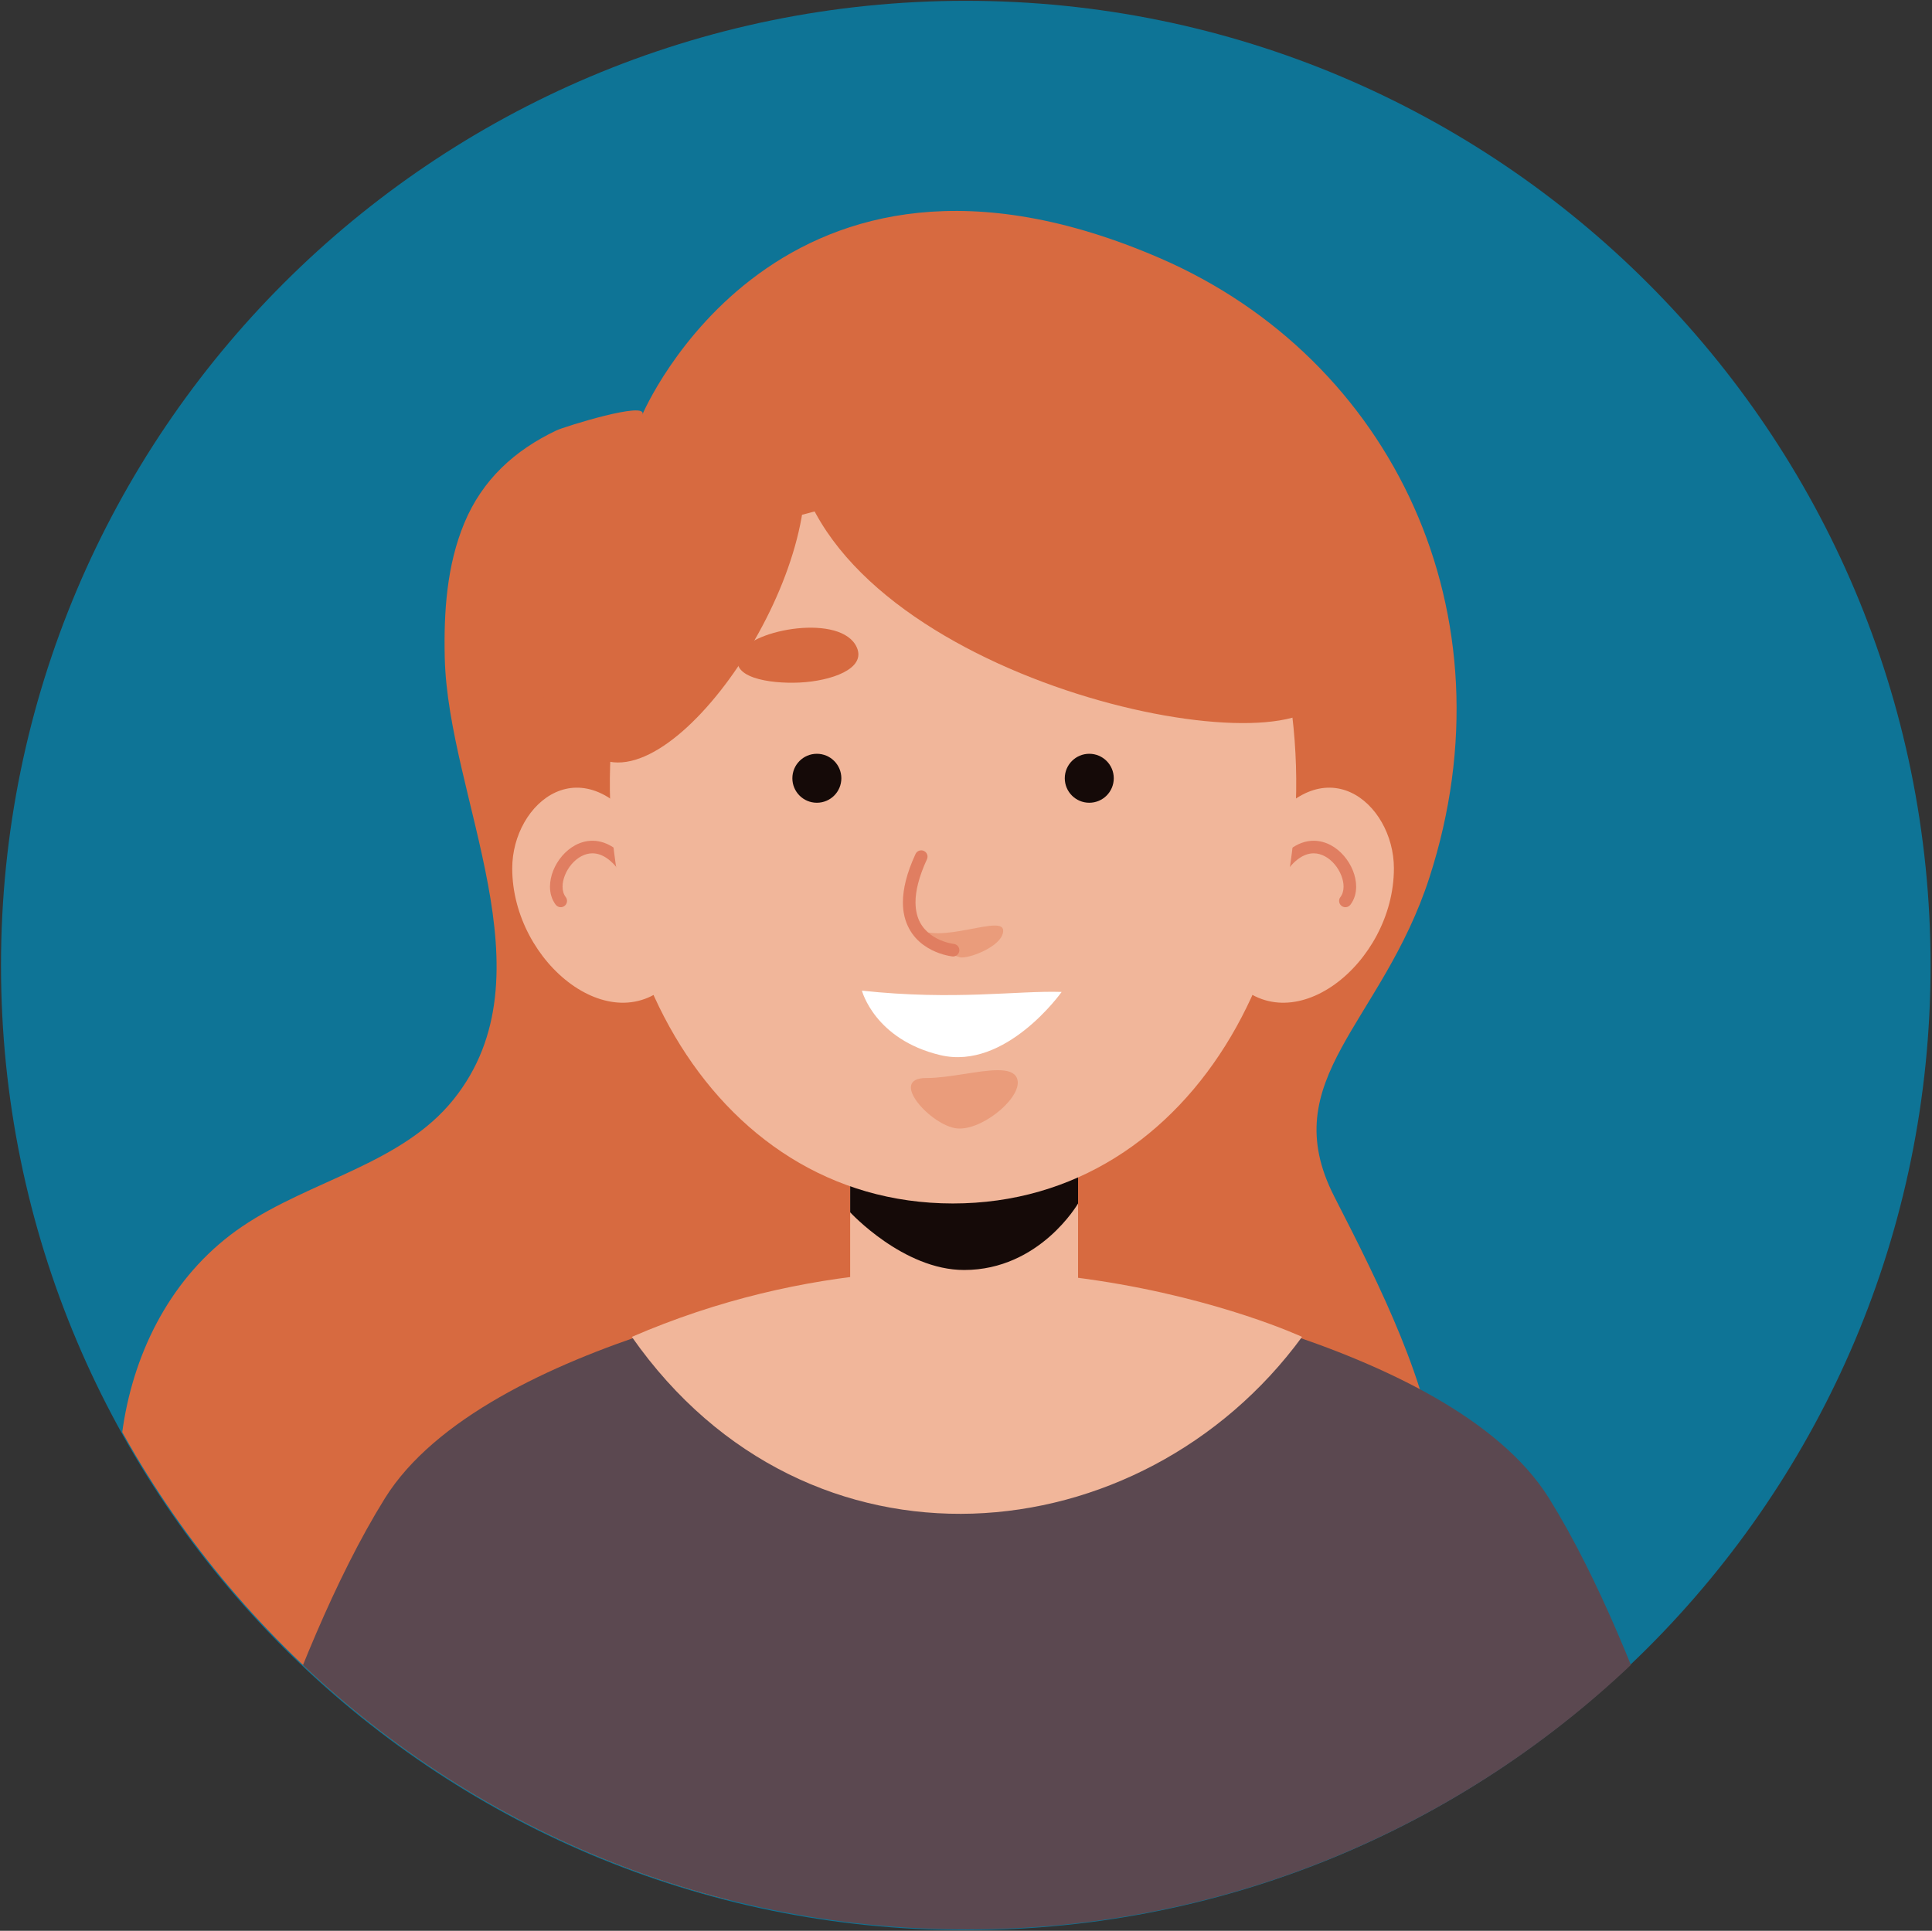 <?xml version="1.0" encoding="UTF-8" standalone="no"?>
<!-- Created with Inkscape (http://www.inkscape.org/) -->

<svg
   version="1.1"
   id="svg20976"
   width="667"
   height="666.667"
   viewBox="0 0 667 666.667"
   sodipodi:docname="Patricia.svg"
   inkscape:version="1.2.2 (1:1.2.2+202212051552+b0a8486541)"
   xmlns:inkscape="http://www.inkscape.org/namespaces/inkscape"
   xmlns:sodipodi="http://sodipodi.sourceforge.net/DTD/sodipodi-0.dtd"
   xmlns="http://www.w3.org/2000/svg"
   xmlns:svg="http://www.w3.org/2000/svg">
  <rect x="0" y="0" width="667" height="666.667" fill="#333333" stroke="none"/>
  <defs
     id="defs20980">
    <clipPath
       clipPathUnits="userSpaceOnUse"
       id="clipPath20998">
      <path
         d="m 3661.82,3487.27 c 0,-423.63 -343.42,-767.06 -767.06,-767.06 -423.63,0 -767.06,343.43 -767.06,767.06 0,423.64 343.43,767.07 767.06,767.07 423.64,0 767.06,-343.43 767.06,-767.07"
         id="path20996" />
    </clipPath>
    <clipPath
       clipPathUnits="userSpaceOnUse"
       id="clipPath21050">
      <path
         d="m 7082.78,3487.27 c 0,-423.63 -343.43,-767.06 -767.06,-767.06 -423.64,0 -767.07,343.43 -767.07,767.06 0,423.64 343.43,767.07 767.07,767.07 423.63,0 767.06,-343.43 767.06,-767.07"
         id="path21048" />
    </clipPath>
    <clipPath
       clipPathUnits="userSpaceOnUse"
       id="clipPath21062">
      <path
         d="m 7082.78,3487.27 c 0,-423.63 -343.43,-767.06 -767.06,-767.06 -423.64,0 -767.07,343.43 -767.07,767.06 0,423.64 343.43,767.07 767.07,767.07 423.63,0 767.06,-343.43 767.06,-767.07"
         id="path21060" />
    </clipPath>
    <clipPath
       clipPathUnits="userSpaceOnUse"
       id="clipPath21068">
      <path
         d="M 6983.9,2704.26 H 5647.53 c 0,0 40.53,224.13 132.38,353.15 91.85,129.1 432.73,176.17 432.73,176.17 l 103.08,-15.9 103.07,15.9 c 0,0 340.99,-47.07 432.84,-176.17 91.85,-129.02 132.27,-353.15 132.27,-353.15"
         id="path21066" />
    </clipPath>
    <clipPath
       clipPathUnits="userSpaceOnUse"
       id="clipPath21082">
      <path
         d="m 7082.78,3487.27 c 0,-423.63 -343.43,-767.06 -767.06,-767.06 -423.64,0 -767.07,343.43 -767.07,767.06 0,423.64 343.43,767.07 767.07,767.07 423.63,0 767.06,-343.43 767.06,-767.07"
         id="path21080" />
    </clipPath>
    <clipPath
       clipPathUnits="userSpaceOnUse"
       id="clipPath21130">
      <path
         d="m 5372.3,3487.27 c 0,-423.63 -343.43,-767.06 -767.06,-767.06 -423.64,0 -767.06,343.43 -767.06,767.06 0,423.64 343.42,767.07 767.06,767.07 423.63,0 767.06,-343.43 767.06,-767.07"
         id="path21128" />
    </clipPath>
    <clipPath
       clipPathUnits="userSpaceOnUse"
       id="clipPath21180">
      <path
         d="m 1951.35,3487.27 c 0,-423.63 -343.43,-767.06 -767.06,-767.06 -423.642,0 -767.063,343.43 -767.063,767.06 0,423.64 343.421,767.07 767.063,767.07 423.63,0 767.06,-343.43 767.06,-767.07"
         id="path21178" />
    </clipPath>
    <clipPath
       clipPathUnits="userSpaceOnUse"
       id="clipPath21230">
      <path
         d="m 3661.82,1512.73 c 0,-423.64 -343.42,-767.058 -767.06,-767.058 -423.63,0 -767.06,343.418 -767.06,767.058 0,423.63 343.43,767.06 767.06,767.06 423.64,0 767.06,-343.43 767.06,-767.06"
         id="path21228" />
    </clipPath>
    <clipPath
       clipPathUnits="userSpaceOnUse"
       id="clipPath21280">
      <path
         d="m 1951.35,1512.73 c 0,-423.64 -343.43,-767.058 -767.06,-767.058 -423.642,0 -767.063,343.418 -767.063,767.058 0,423.63 343.421,767.06 767.063,767.06 423.63,0 767.06,-343.43 767.06,-767.06"
         id="path21278" />
    </clipPath>
    <clipPath
       clipPathUnits="userSpaceOnUse"
       id="clipPath21330">
      <path
         d="m 7082.78,1512.73 c 0,-423.64 -343.43,-767.058 -767.06,-767.058 -423.64,0 -767.07,343.418 -767.07,767.058 0,423.63 343.43,767.06 767.07,767.06 423.63,0 767.06,-343.43 767.06,-767.06"
         id="path21328" />
    </clipPath>
    <clipPath
       clipPathUnits="userSpaceOnUse"
       id="clipPath21382">
      <path
         d="m 5372.3,1543.33 c 0,-423.63 -343.43,-767.06 -767.06,-767.06 -423.64,0 -767.06,343.43 -767.06,767.06 0,423.64 343.42,767.06 767.06,767.06 423.63,0 767.06,-343.42 767.06,-767.06"
         id="path21380" />
    </clipPath>
    <clipPath
       clipPathUnits="userSpaceOnUse"
       id="clipPath18822">
      <path
         d="m 4428.69,2436.21 c 0,-312.26 -253.15,-565.41 -565.41,-565.41 -312.26,0 -565.4,253.15 -565.4,565.41 0,312.26 253.14,565.41 565.4,565.41 312.26,0 565.41,-253.15 565.41,-565.41"
         id="path18820" />
    </clipPath>
    <clipPath
       clipPathUnits="userSpaceOnUse"
       id="clipPath18672">
      <path
         d="m 4435.19,4032.09 c 0,-312.27 -253.14,-565.41 -565.41,-565.41 -312.25,0 -565.4,253.14 -565.4,565.41 0,312.26 253.15,565.4 565.4,565.4 312.27,0 565.41,-253.14 565.41,-565.4"
         id="path18670" />
    </clipPath>
  </defs>
  <sodipodi:namedview
     id="namedview20978"
     pagecolor="#ffffff"
     bordercolor="#000000"
     borderopacity="0.25"
     inkscape:showpageshadow="2"
     inkscape:pageopacity="0.0"
     inkscape:pagecheckerboard="0"
     inkscape:deskcolor="#d1d1d1"
     showgrid="false"
     inkscape:zoom="0.50063159"
     inkscape:cx="-244.69091"
     inkscape:cy="284.64045"
     inkscape:window-width="1366"
     inkscape:window-height="836"
     inkscape:window-x="0"
     inkscape:window-y="0"
     inkscape:window-maximized="1"
     inkscape:current-layer="g20984">
    <inkscape:page
       x="0"
       y="0"
       id="page20982"
       width="667"
       height="666.667" />
  </sodipodi:namedview>
  <g
     id="g20984"
     inkscape:groupmode="layer"
     inkscape:label="Page 1"
     transform="matrix(1.333,0,0,-1.333,0,666.667)">
    <path
       d="M 500.006,250.043 C 500.006,112.04 388.133,0.17 250.133,0.17 112.13,0.17 0.259,112.04 0.259,250.043 c 0,138 111.871,249.873 249.874,249.873 138,0 249.873,-111.874 249.873,-249.873"
       style="fill:#0e7496;fill-opacity:1;fill-rule:nonzero;stroke:none;stroke-width:0.326"
       id="path21272" />
    <g
       id="g21274"
       transform="matrix(0.326,0,0,0.326,-135.655,-242.736)">
      <g
         id="g21276"
         clip-path="url(#clipPath21280)">
        <path
           d="m 926.426,1949.26 c 4.84,11.42 -62.442,-9.77 -68.164,-12.49 -33.313,-15.81 -58.965,-39.2 -73.309,-73.76 -13.89,-33.45 -16.328,-70.52 -15.5,-106.73 2.551,-111.41 86.68,-251.86 6.934,-351.19 C 735.199,1353.79 663.02,1341.11 608.543,1304.22 504.793,1233.97 483.82,1077.69 543.945,967.77 604.07,857.84 726.84,792.93 850.773,774.539 c 123.934,-18.391 250.147,3.633 372.347,31.293 84.9,19.207 171.74,42.379 240.87,95.27 162.97,124.648 87,280.788 12.22,426.778 -47.93,93.57 38.05,137.62 75.58,253.76 67.52,208.97 -29.2,411.77 -213.93,491.86 -302.66,131.23 -410.829,-122.8 -411.434,-124.24"
           style="fill:#d76a40;fill-opacity:1;fill-rule:nonzero;stroke:none"
           id="path21282" />
        <path
           d="M 1781.71,745.66 H 586.855 c 0,0 55.735,215.09 135.004,342.51 79.274,127.5 370.261,170.86 370.261,170.86 l 92.17,-15.42 92.16,15.42 c 0,0 291.09,-43.36 370.36,-170.86 79.27,-127.42 134.9,-342.51 134.9,-342.51"
           style="fill:#5b4850;fill-opacity:1;fill-rule:nonzero;stroke:none"
           id="path21284" />
        <path
           d="m 918.086,1216.5 c 139.944,-200.01 404.594,-174.5 532.464,0 0,0 -256.52,119.45 -532.464,0"
           style="fill:#f1b69a;fill-opacity:1;fill-rule:nonzero;stroke:none"
           id="path21286" />
        <path
           d="m 1182.06,1145.21 c -49.99,0 -90.52,40.53 -90.52,90.52 v 172.93 h 181.05 v -172.93 c 0,-49.99 -40.53,-90.52 -90.53,-90.52"
           style="fill:#f1b69a;fill-opacity:1;fill-rule:nonzero;stroke:none"
           id="path21288" />
        <path
           d="M 1272.59,1428.67 V 1322.5 c 0,0 -30.39,-52.86 -90.53,-52.86 -48.31,0 -90.51,45.83 -90.51,45.83 v 113.2 h 181.04"
           style="fill:#150a08;fill-opacity:1;fill-rule:nonzero;stroke:none"
           id="path21290" />
        <path
           d="m 928.785,1614.54 c -48.945,74.36 -105.722,26.58 -105.722,-25.77 0,-75.8 82.23,-141.1 129.218,-86.69 46.989,54.42 -23.496,112.46 -23.496,112.46"
           style="fill:#f1b69a;fill-opacity:1;fill-rule:nonzero;stroke:none"
           id="path21292" />
        <path
           d="m 922.492,1582.54 c -5.246,9.8 -10.949,16.77 -17.008,21.38 -6.039,4.62 -12.519,6.79 -18.683,6.78 -9.817,-0.03 -18.246,-5.23 -24.133,-12.11 -5.895,-6.93 -9.574,-15.69 -9.613,-24.35 -0.008,-5.04 1.343,-10.15 4.566,-14.38 1.676,-2.19 4.813,-2.62 7.008,-0.94 2.195,1.67 2.621,4.81 0.945,7.01 -1.668,2.19 -2.515,4.98 -2.519,8.31 -0.043,5.67 2.703,12.63 7.207,17.85 4.515,5.27 10.457,8.63 16.539,8.61 3.871,-0.02 8.035,-1.26 12.629,-4.74 4.578,-3.47 9.496,-9.25 14.246,-18.14 1.304,-2.44 4.332,-3.35 6.769,-2.05 2.434,1.3 3.352,4.33 2.047,6.77"
           style="fill:#e07e61;fill-opacity:1;fill-rule:nonzero;stroke:none"
           id="path21294" />
        <path
           d="m 1417.79,1614.54 c 48.95,74.36 105.73,26.58 105.73,-25.77 0,-75.8 -82.23,-141.1 -129.22,-86.69 -46.99,54.42 23.49,112.46 23.49,112.46"
           style="fill:#f1b69a;fill-opacity:1;fill-rule:nonzero;stroke:none"
           id="path21296" />
        <path
           d="m 1432.9,1577.82 c 4.75,8.89 9.67,14.67 14.25,18.14 4.6,3.48 8.76,4.72 12.63,4.74 6.08,0.02 12.02,-3.34 16.54,-8.61 4.5,-5.22 7.25,-12.18 7.21,-17.85 -0.01,-3.33 -0.86,-6.12 -2.53,-8.31 -1.67,-2.2 -1.25,-5.34 0.95,-7.01 2.2,-1.68 5.33,-1.25 7.01,0.94 3.22,4.23 4.58,9.34 4.57,14.38 -0.04,8.66 -3.72,17.42 -9.62,24.35 -5.88,6.88 -14.31,12.08 -24.13,12.11 -6.17,0.01 -12.64,-2.16 -18.68,-6.78 -6.06,-4.61 -11.77,-11.58 -17.01,-21.38 -1.31,-2.44 -0.39,-5.47 2.05,-6.77 2.43,-1.3 5.46,-0.39 6.76,2.05"
           style="fill:#e07e61;fill-opacity:1;fill-rule:nonzero;stroke:none"
           id="path21298" />
        <path
           d="m 1173.06,1322.5 c -193.431,0.07 -307.81,211.44 -262.591,428.48 37.25,178.83 488.381,178.76 525.631,0 45.22,-217.04 -69.52,-428.56 -263.04,-428.48"
           style="fill:#f1b69a;fill-opacity:1;fill-rule:nonzero;stroke:none"
           id="path21300" />
        <path
           d="m 1180.21,1517.95 c -9.04,0 -32.84,21.81 -32.84,21.81 3.87,-1.85 8.69,-2.54 13.94,-2.54 7.81,0 16.58,1.53 24.65,3.06 8.08,1.52 15.45,3.05 20.47,3.05 3.94,0 6.41,-0.94 6.62,-3.57 0.93,-11.57 -23.79,-21.81 -32.84,-21.81"
           style="fill:#ea9c7b;fill-opacity:1;fill-rule:nonzero;stroke:none"
           id="path21302" />
        <path
           d="m 1143.47,1600.18 c -7.07,-15.28 -10.01,-27.88 -10.02,-38.4 -0.09,-16.44 7.57,-27.53 16.24,-33.81 8.67,-6.36 18.03,-8.51 22.94,-9.18 2.74,-0.36 5.25,1.57 5.61,4.31 0.36,2.74 -1.57,5.25 -4.31,5.61 -3.64,0.45 -11.7,2.39 -18.3,7.31 -6.61,4.99 -12.09,12.35 -12.18,25.76 0,8.62 2.45,19.86 9.09,34.21 1.16,2.5 0.07,5.47 -2.44,6.63 -2.5,1.16 -5.47,0.07 -6.63,-2.44"
           style="fill:#e07e61;fill-opacity:1;fill-rule:nonzero;stroke:none"
           id="path21304" />
        <path
           d="m 1096.79,1764.38 c -12.08,26.99 -82.91,14.65 -92.93,-4.57 -10.016,-19.22 23.13,-24.61 47.73,-23.4 24.6,1.21 52.9,10.79 45.2,27.97"
           style="fill:#d76a40;fill-opacity:1;fill-rule:nonzero;stroke:none"
           id="path21306" />
        <path
           d="m 1249.79,1764.38 c 12.08,26.99 82.91,14.65 92.93,-4.57 10.01,-19.22 -23.13,-24.61 -47.73,-23.4 -24.6,1.21 -52.9,10.79 -45.2,27.97"
           style="fill:#150a08;fill-opacity:1;fill-rule:nonzero;stroke:none"
           id="path21308" />
        <path
           d="m 1045.62,1660.34 c 0,-10.74 8.71,-19.45 19.46,-19.45 10.75,0 19.46,8.71 19.46,19.45 0,10.75 -8.71,19.46 -19.46,19.46 -10.75,0 -19.46,-8.71 -19.46,-19.46"
           style="fill:#150a08;fill-opacity:1;fill-rule:nonzero;stroke:none"
           id="path21310" />
        <path
           d="m 1300.96,1660.34 c 0,-10.74 -8.71,-19.45 -19.46,-19.45 -10.74,0 -19.46,8.71 -19.46,19.45 0,10.75 8.72,19.46 19.46,19.46 10.75,0 19.46,-8.71 19.46,-19.46"
           style="fill:#150a08;fill-opacity:1;fill-rule:nonzero;stroke:none"
           id="path21312" />
        <path
           d="m 1100.89,1491.59 c 74.04,-7.96 123.54,0.18 158.67,-1.02 0,0 -44.35,-62.64 -96.49,-50.18 -52.13,12.46 -62.18,51.2 -62.18,51.2"
           style="fill:#ffffff;fill-opacity:1;fill-rule:nonzero;stroke:none"
           id="path21314" />
        <path
           d="m 1178.57,1382.03 c -0.72,0 -1.44,0.03 -2.14,0.1 -20.49,2 -55.2,40.05 -24.46,40.05 0.03,0 0.06,0 0.1,0 0.07,0 0.14,0 0.21,0 9.02,0 19.34,1.55 29.3,3.1 9.95,1.56 19.56,3.11 27.17,3.11 7.62,0 13.24,-1.55 15.24,-6.21 5.8,-13.54 -24.83,-40.15 -45.42,-40.15"
           style="fill:#ea9c7b;fill-opacity:1;fill-rule:nonzero;stroke:none"
           id="path21316" />
        <path
           d="m 1045.62,1941.7 c -0.36,-182.22 345.78,-269.77 412.89,-226.69 67.11,43.08 14.79,197.7 -161.98,239.58 -176.78,41.87 -250.81,41.37 -250.91,-12.89"
           style="fill:#d76a40;fill-opacity:1;fill-rule:nonzero;stroke:none"
           id="path21318" />
        <path
           d="m 1046.37,1942.99 c 44.11,-88.04 -77.097,-282.38 -145.964,-269.51 -68.863,12.87 -68.863,89 -15.144,179.26 53.715,90.25 140.178,132.03 161.108,90.25"
           style="fill:#d76a40;fill-opacity:1;fill-rule:nonzero;stroke:none"
           id="path21320" />
      </g>
    </g>
  </g>
</svg>
